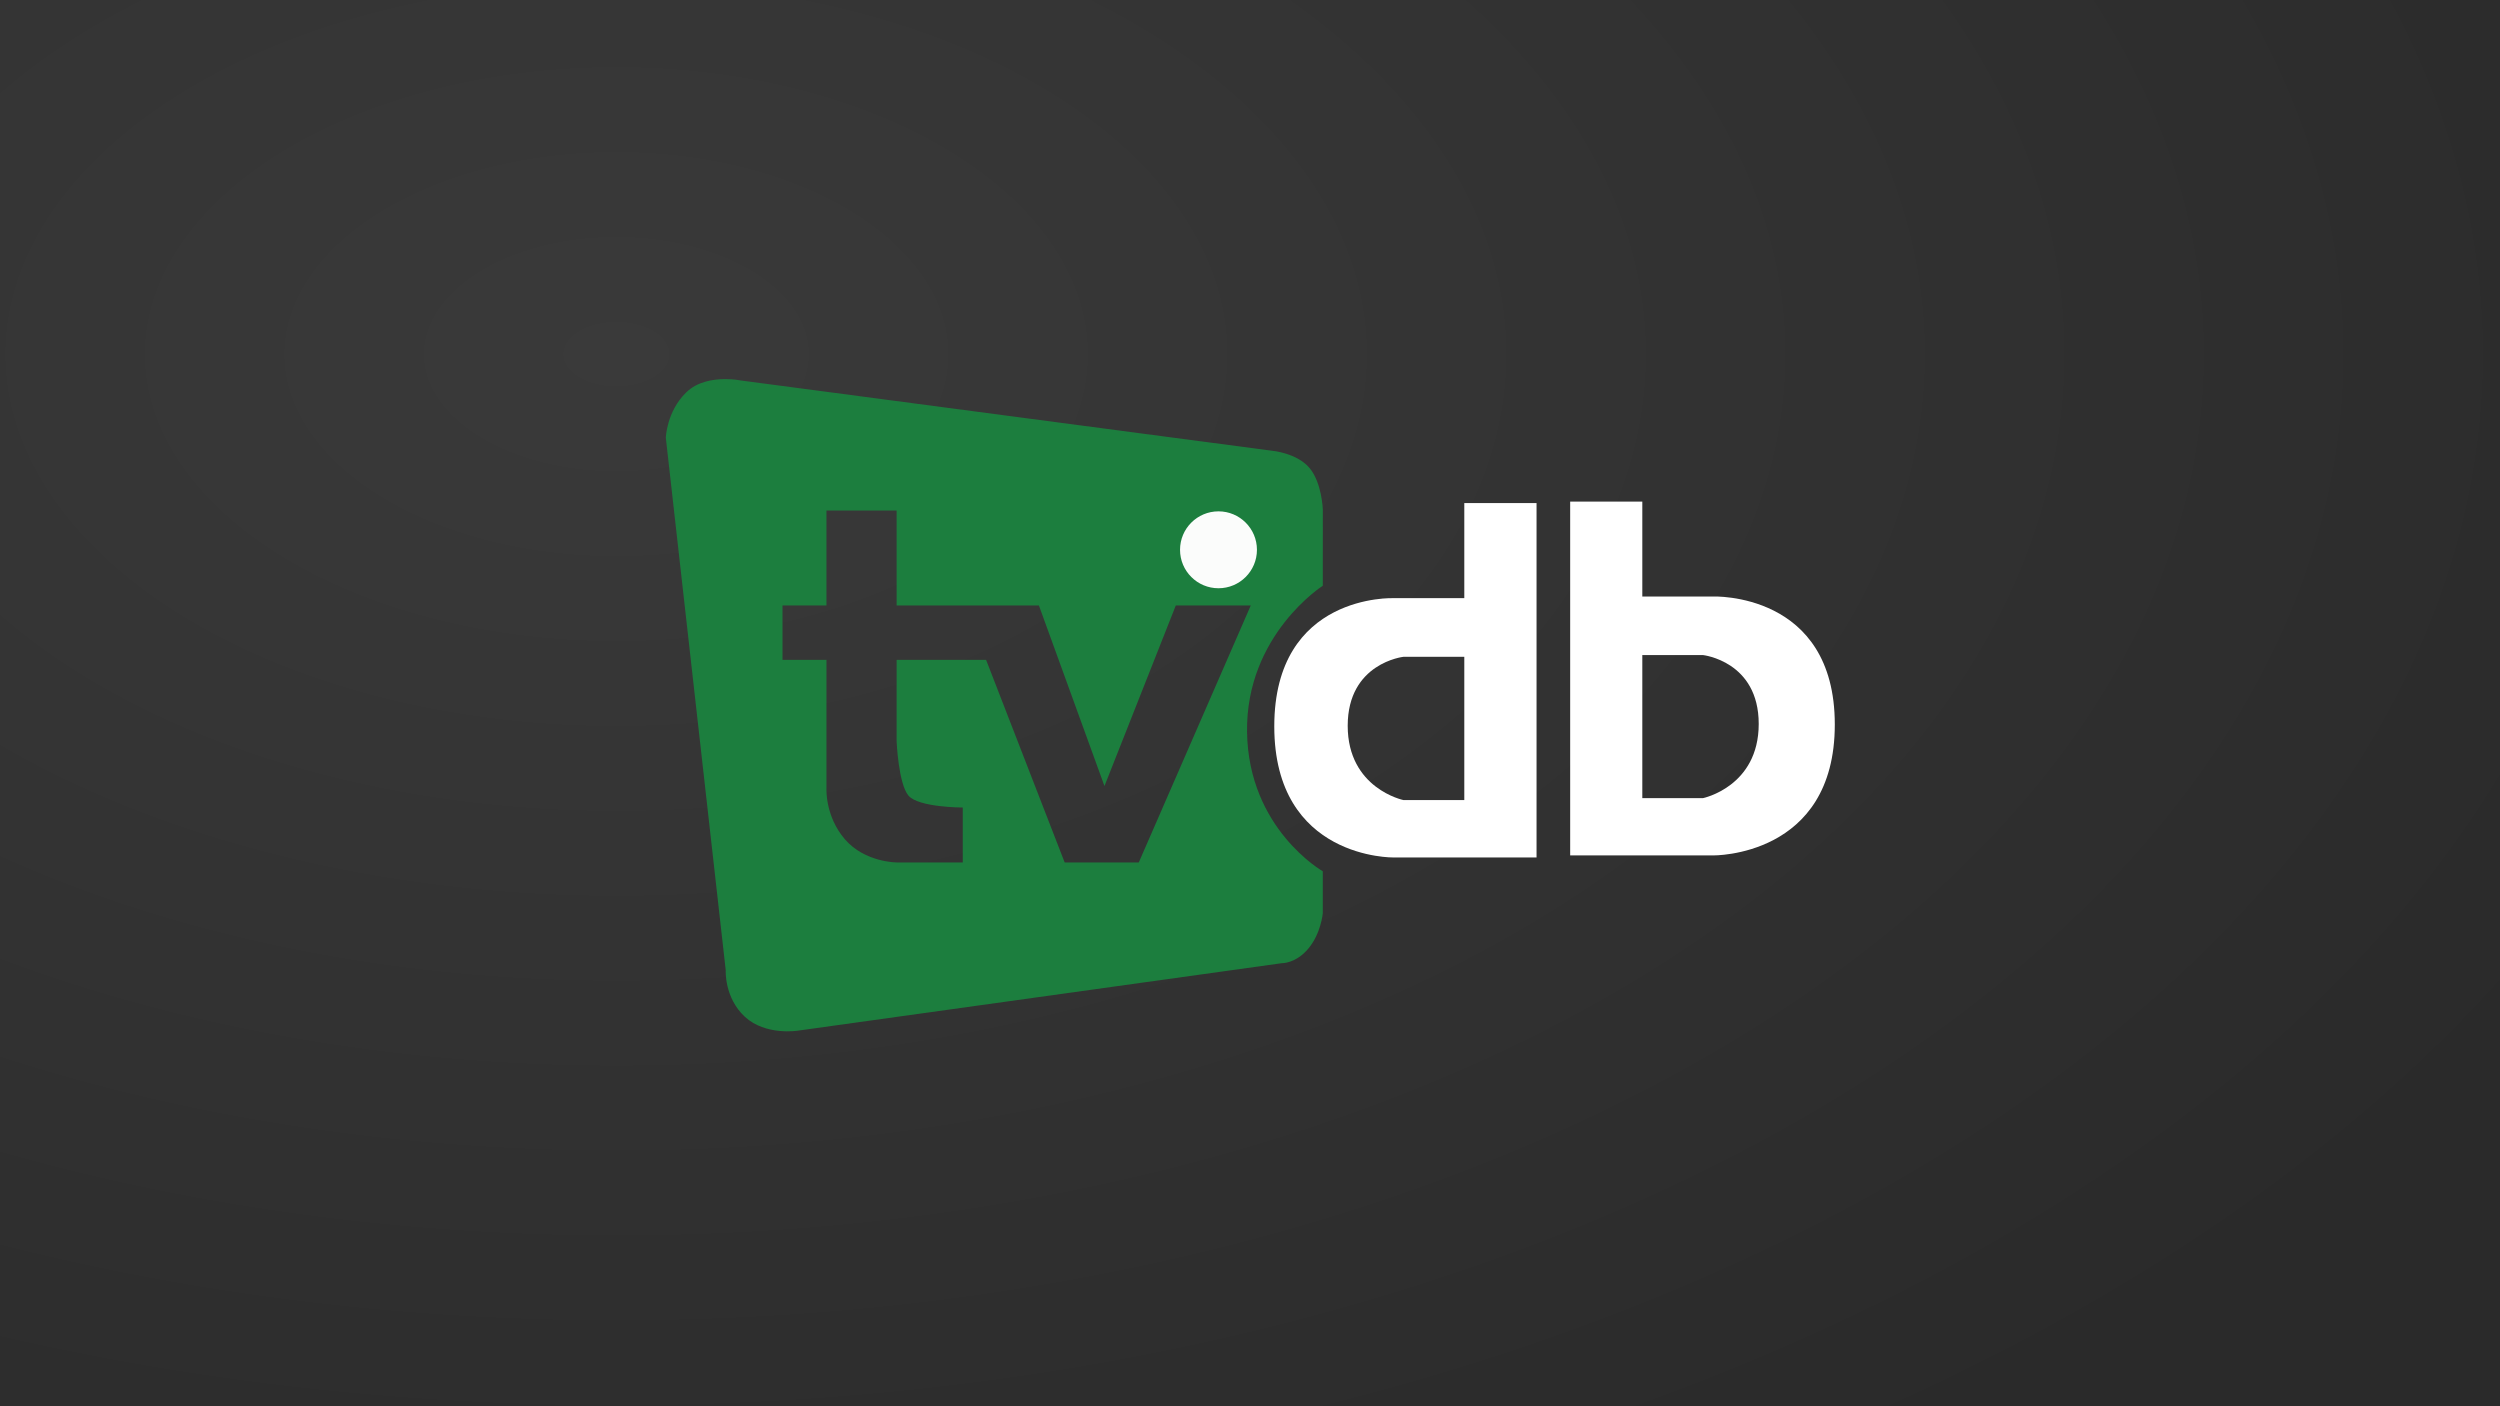 <svg xmlns="http://www.w3.org/2000/svg" xmlns:xlink="http://www.w3.org/1999/xlink" width="1920" height="1080" viewBox="0 0 508 285.75">
    <rect x="0" y="0" width="508" height="285.75" fill="#808080" stroke="none"/>
    <defs>
        <radialGradient xlink:href="#a" id="b" cx="125.255" cy="16.735" fx="125.255" fy="16.735" r="254" gradientTransform="matrix(0 1.065 -1.75 0 154.532 -61.444)" gradientUnits="userSpaceOnUse"/>
        <linearGradient id="a">
            <stop style="stop-color:#383838;stop-opacity:1" offset="0"/>
            <stop style="stop-color:#282828;stop-opacity:1" offset="1"/>
        </linearGradient>
        <style/>
    </defs>
    <path style="opacity:.98;fill:url(#b);stroke-width:2.646;fill-opacity:1" d="M0 0h508v285.75H0z"/>
    <g transform="translate(101.871 -90.747) scale(.533)">
        <path style="fill:#1c7e3e;fill-opacity:1;stroke:none;stroke-width:1px;stroke-linecap:butt;stroke-linejoin:miter;stroke-opacity:1" d="M322.12 1187.865c-17.059.01-40.056 3.434-56.071 19.07-28.47 27.799-29.416 65.374-29.416 65.374l86.176 765.925s-2.278 39.441 27.55 67.026c29.828 27.584 76.407 19.949 76.407 19.949l695.992-97.04s19.876.782 38.146-20.892c18.27-21.673 20.875-50.957 20.875-50.957v-60.382s-107.03-60.928-108.967-200.395c-1.936-139.467 108.967-210.404 108.967-210.404l.053-109.655s-1.35-39.166-19.566-60.234c-18.216-21.068-53.018-24.24-53.018-24.24l-764.187-101.086s-9.674-2.064-22.942-2.059zm145.622 189.082h100.924v136.612h204.727l94.304 259.74 102.6-259.74h107.853l-161.084 369.658H810.43l-113.034-291.418h-128.73v117.277s2.63 60.495 16.877 77.82c14.246 17.326 78.27 17.327 78.27 17.327v78.994h-95.147s-45.602 0-74.32-33.23c-28.719-33.23-26.604-72.848-26.604-72.848v-185.34h-63.236v-78.24h63.236z" transform="scale(.265)"/>
        <path style="fill:#fff;fill-opacity:1;stroke:none;stroke-width:1px;stroke-linecap:butt;stroke-linejoin:miter;stroke-opacity:1" d="M1385.353 1366.209v136.789h-101.587s-171.774-7.161-171.774 184.45c0 191.61 171.774 188.63 171.774 188.63h205.527V1366.21zm-87.47 221.168h87.47v206.129h-87.47s-80.264-16.536-80.264-106.916 80.264-99.213 80.264-99.213z" transform="scale(.265)"/>
        <path style="fill:#fff;fill-opacity:1;stroke:none;stroke-width:.265px;stroke-linecap:butt;stroke-linejoin:miter;stroke-opacity:1" d="M434.983 361.476v36.192h26.879s46.506-1.894 46.506 48.803c0 50.696-46.506 49.908-46.506 49.908h-54.38V361.476zm23.143 58.518h-23.143v54.538h23.143s21.237-4.375 21.237-28.288-21.237-26.25-21.237-26.25z"/>
        <circle style="opacity:.98;fill:#fff;fill-opacity:1;stroke:none;stroke-width:0;stroke-miterlimit:4;stroke-dasharray:none;stroke-opacity:1" cx="273.408" cy="379.862" r="14.659"/>
    </g>
</svg>
